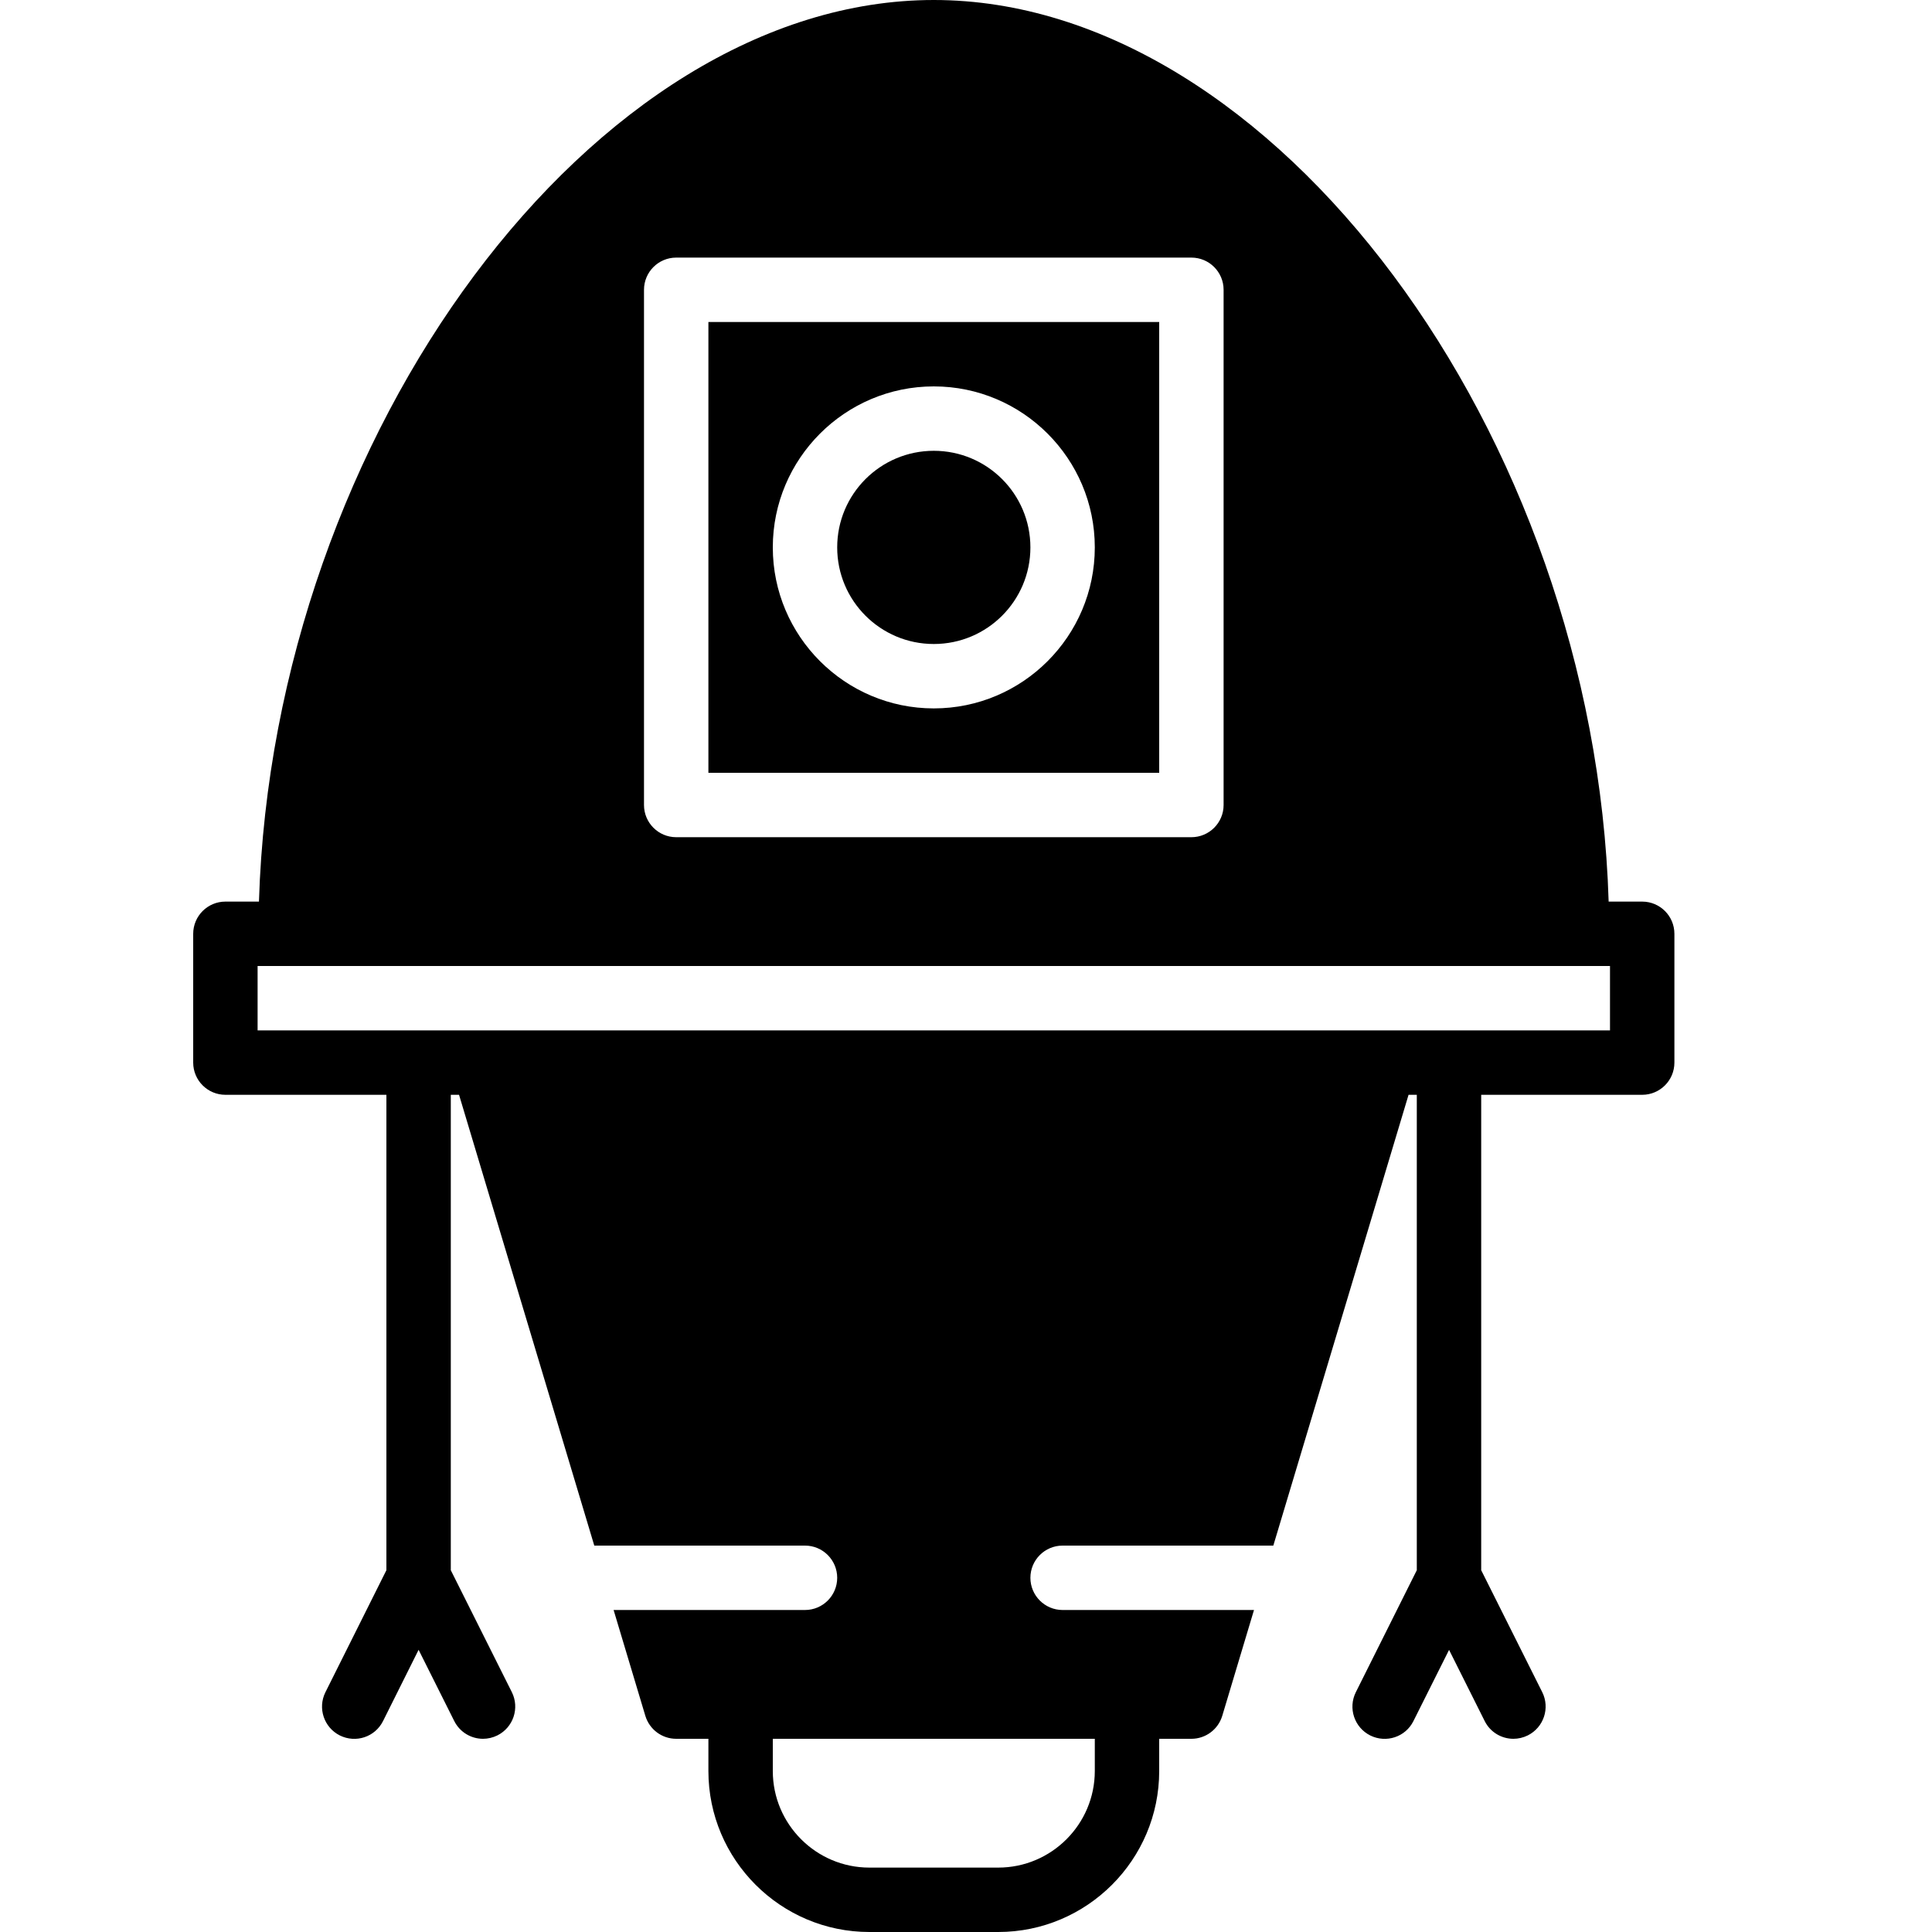 <?xml version="1.0" encoding="iso-8859-1"?>
<!-- Generator: Adobe Illustrator 19.2.1, SVG Export Plug-In . SVG Version: 6.00 Build 0)  -->
<svg version="1.1" xmlns="http://www.w3.org/2000/svg" xmlns:xlink="http://www.w3.org/1999/xlink" x="0px" y="0px"
	 viewBox="0 0 30 30" style="enable-background:new 0 0 30 30;" xml:space="preserve">
<g id="Retro_Bot_1">
</g>
<g id="Retro_Bot_2">
</g>
<g id="Retro_Bot_3">
</g>
<g id="Retro_Bot_4">
</g>
<g id="Wall-E">
</g>
<g id="Eva">
</g>
<g id="Iron_Giant">
</g>
<g id="Marvin">
</g>
<g id="Atlas">
</g>
<g id="Claptrap">
</g>
<g id="Android">
</g>
<g id="Bender">
</g>
<g id="Roberto">
</g>
<g id="Robot_Devil">
</g>
<g id="Robocop">
</g>
<g id="ED_209">
</g>
<g id="Optimus_Prime">
</g>
<g id="Robot_1">
</g>
<g id="Robot_2">
</g>
<g id="Robot_3">
</g>
<g id="Robot_Arm_1">
</g>
<g id="Robot_Arm_2">
</g>
<g id="Robot_Arm_3">
</g>
<g id="Robot_Arm_4">
</g>
<g id="Robot_Arm_5">
</g>
<g id="K5_Robot">
</g>
<g id="Robot_Machine_1">
</g>
<g id="Robot_Machine_2">
</g>
<g id="Artifical_Intelligence_1">
</g>
<g id="Artifical_Intelligence_2">
</g>
<g id="Robot_4">
</g>
<g id="Robot_5">
</g>
<g id="Robot_6">
</g>
<g id="Robot_7">
</g>
<g id="Robot_8">
</g>
<g id="Robot_9">
</g>
<g id="Robot_10">
</g>
<g id="Robot_11">
	<g>
		<path d="M25.5,14h-0.521C24.757,6.735,19.776,0,14.5,0S4.243,6.735,4.021,14H3.5C3.224,14,3,14.224,3,14.5v2
			C3,16.776,3.224,17,3.5,17H6v7.382l-0.947,1.895c-0.123,0.247-0.023,0.547,0.224,0.671c0.249,0.123,0.547,0.024,0.671-0.224
			L6.5,25.618l0.553,1.105C7.141,26.899,7.317,27,7.5,27c0.075,0,0.151-0.017,0.224-0.053c0.247-0.124,0.347-0.424,0.224-0.671
			L7,24.382V17h0.128l2.1,7H12.5c0.276,0,0.5,0.224,0.5,0.5S12.776,25,12.5,25H9.528l0.493,1.644C10.085,26.855,10.279,27,10.5,27
			H11v0.5c0,1.378,1.121,2.5,2.5,2.5h2c1.379,0,2.5-1.122,2.5-2.5V27h0.5c0.221,0,0.415-0.145,0.479-0.356L19.472,25H16.5
			c-0.276,0-0.5-0.224-0.5-0.5s0.224-0.5,0.5-0.5h3.272l2.1-7H22v7.382l-0.947,1.895c-0.123,0.247-0.023,0.547,0.224,0.671
			c0.248,0.123,0.548,0.024,0.671-0.224l0.553-1.105l0.553,1.105C23.141,26.899,23.317,27,23.5,27c0.075,0,0.151-0.017,0.224-0.053
			c0.247-0.124,0.347-0.424,0.224-0.671L23,24.382V17h2.5c0.276,0,0.5-0.224,0.5-0.5v-2C26,14.224,25.776,14,25.5,14z M10,4.5
			C10,4.224,10.224,4,10.5,4h8C18.776,4,19,4.224,19,4.5v8c0,0.276-0.224,0.5-0.5,0.5h-8c-0.276,0-0.5-0.224-0.5-0.5V4.5z M17,27.5
			c0,0.827-0.673,1.5-1.5,1.5h-2c-0.827,0-1.5-0.673-1.5-1.5V27h5V27.5z M25,16h-3.5h-14H4v-1h21V16z"/>
		<circle cx="14.5" cy="8.5" r="1.5"/>
		<path d="M18,5h-7v7h7V5z M14.5,11C13.121,11,12,9.878,12,8.5S13.121,6,14.5,6S17,7.122,17,8.5S15.879,11,14.5,11z"/>
	</g>
</g>
<g id="Robot_12">
</g>
<g id="Robot_13">
</g>
</svg>
